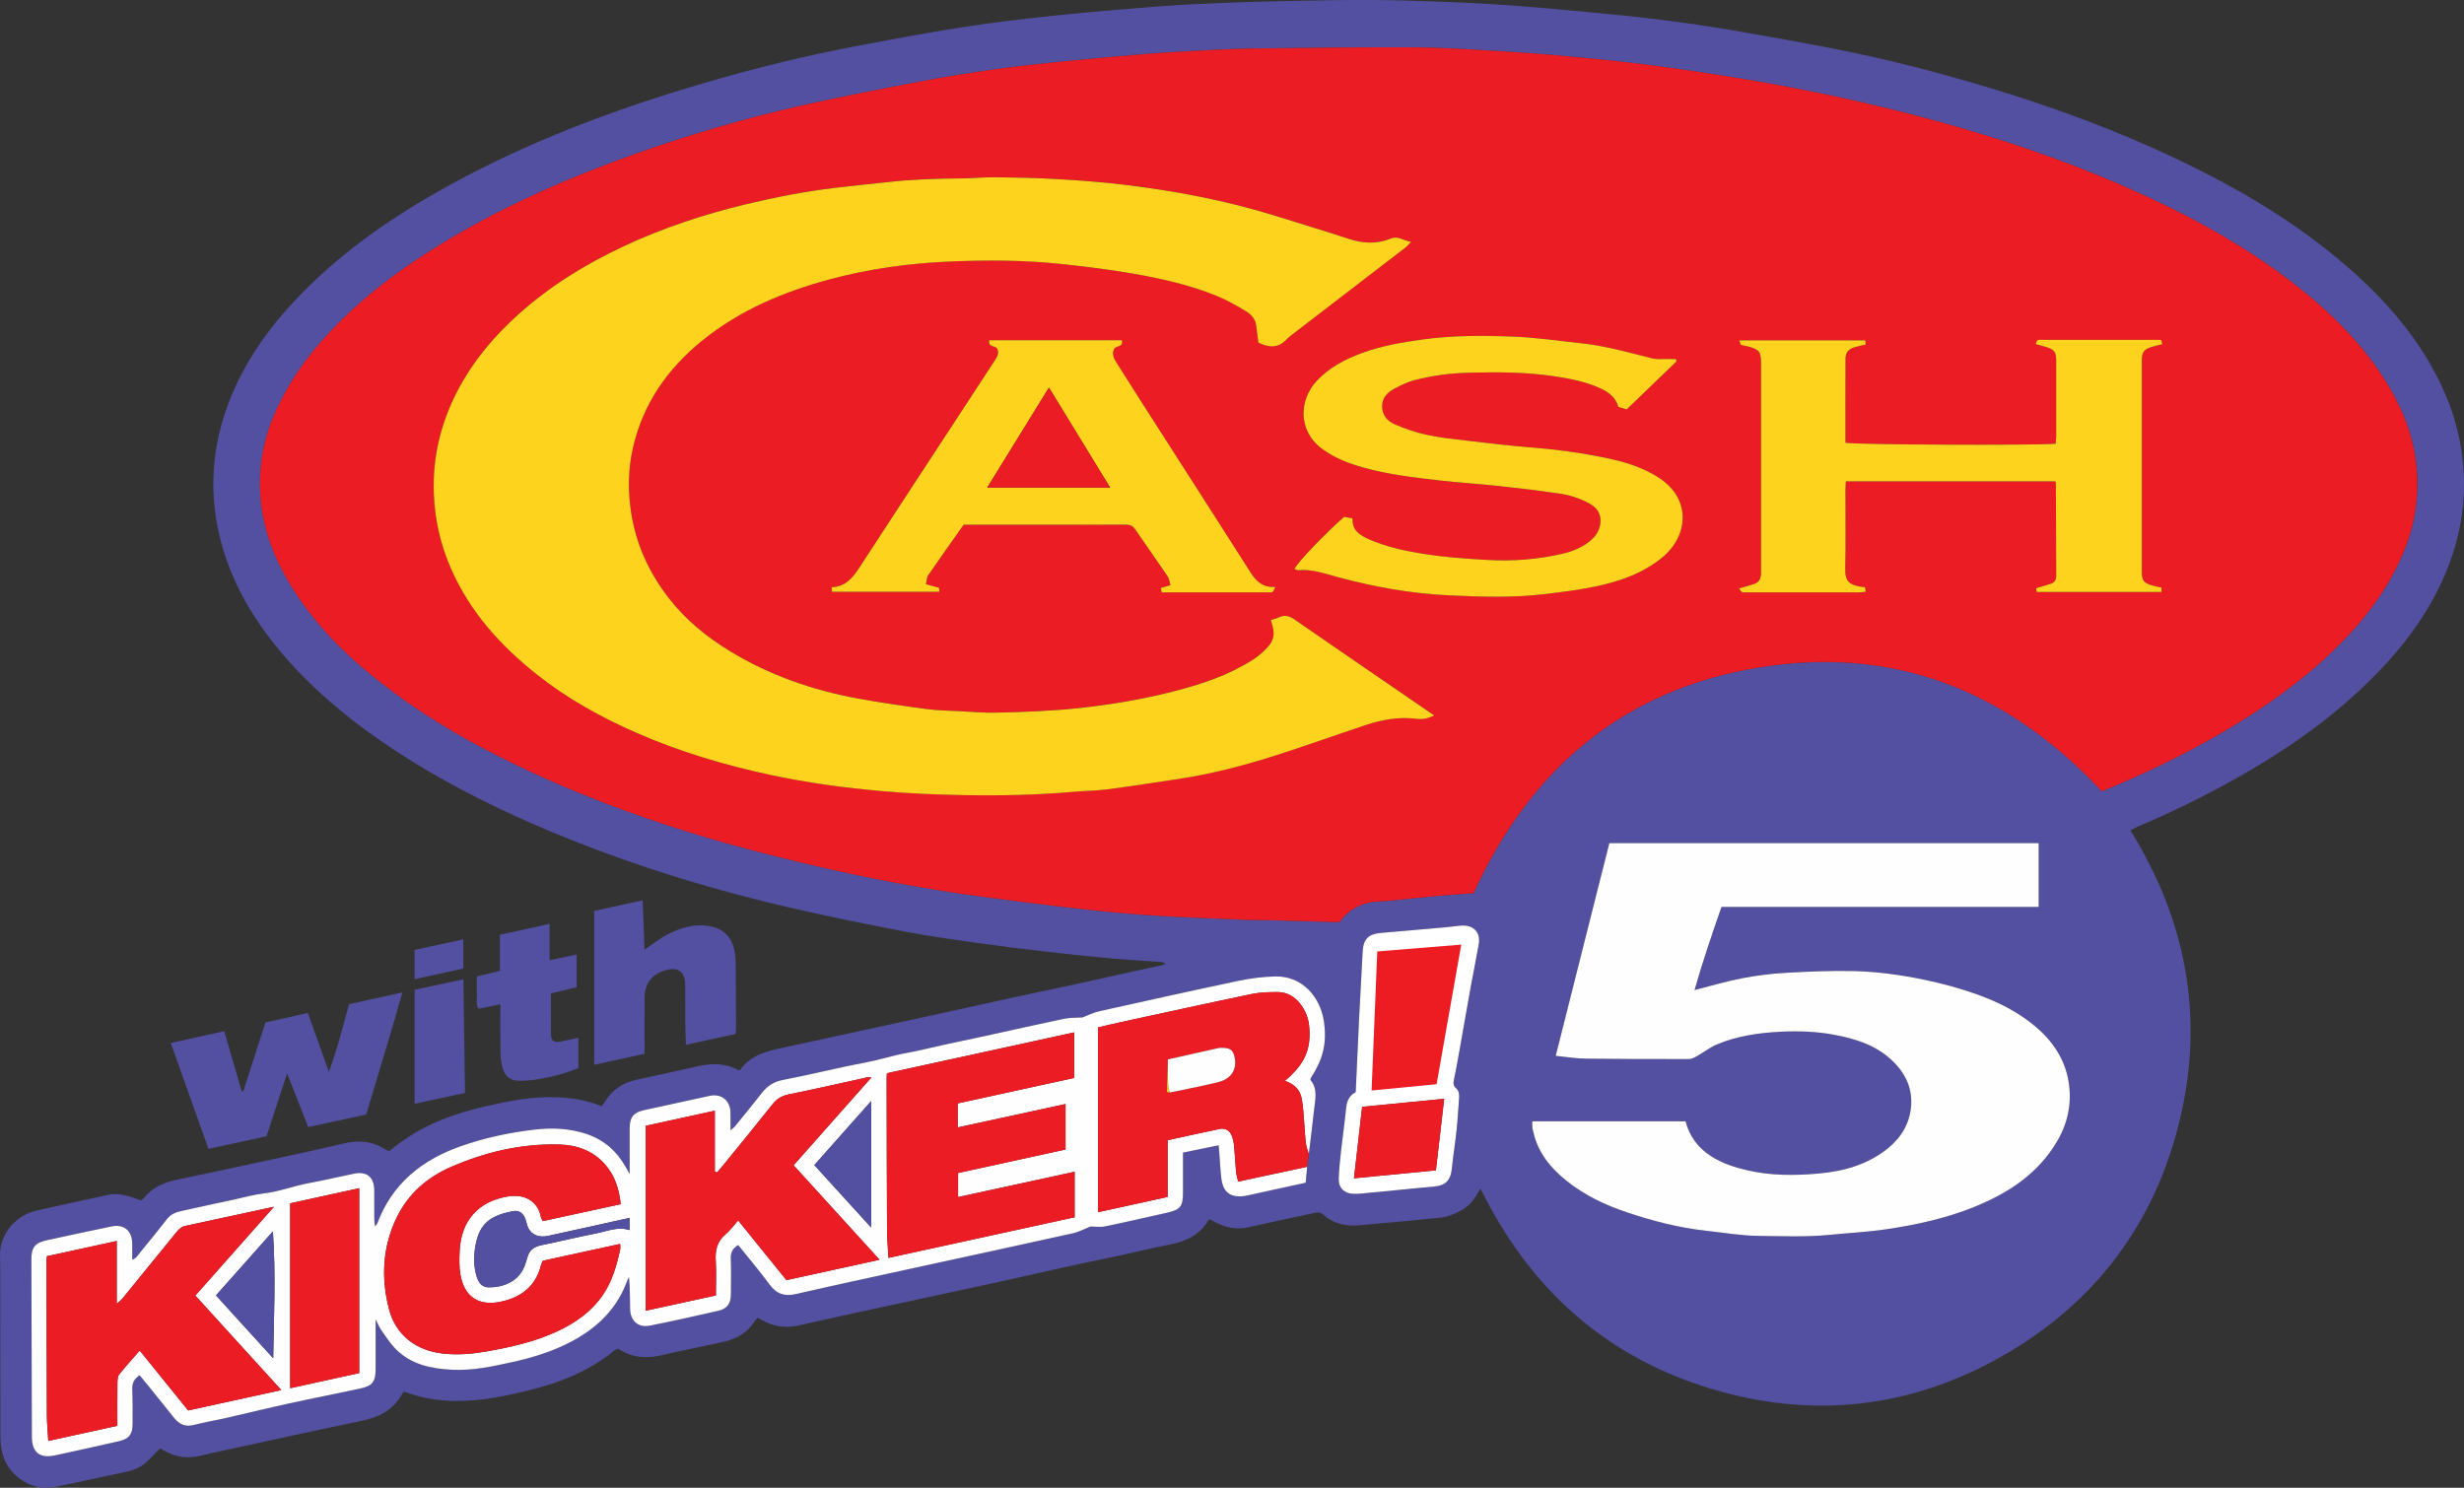<?xml version="1.0" encoding="UTF-8"?>
<svg id="Layer_2" data-name="Layer 2" xmlns="http://www.w3.org/2000/svg" viewBox="0 0 1192.39 720.08">
  <rect x="0" y="0" width="1192.39" height="720.08" fill="#333333" stroke="none"/>
  <g id="Layer_1-2" data-name="Layer 1">
    <path d="M1030.98,401.96c28.53,45.95,36.45,94.96,22.14,146.78-12.84,46.54-40.76,82.34-82.46,106.62-45.66,26.58-94.45,31.91-144.74,16.15-50.29-15.76-86.22-48.83-109.51-96.31-2.41,4.66-5.28,8.72-9.88,10.97-2.74,1.34-5.69,2.72-8.66,3.05-13.46,1.49-26.95,2.63-40.44,3.85-6.44.58-12.32-.88-17.22-5.29-1.63-1.47-3.23-.92-4.95-.55-10.33,2.25-20.7,4.4-31.01,6.76-5.95,1.36-11.37.23-16.57-2.67-.75-.42-1.54-.76-2.53-1.24-4.27,7.43-10.94,10.77-19.04,12.29-9.81,1.83-19.48,4.42-29.28,6.37-18.86,3.75-37.55,8.29-56.35,12.34-22.26,4.8-44.51,9.61-66.77,14.43-9.05,1.96-18.09,3.94-27.11,6-6.31,1.44-12.25.64-17.86-2.57-.63-.36-1.29-.68-2.11-1.12-.67.82-1.37,1.55-1.92,2.38-3.49,5.23-8.66,7.9-14.55,9.24-10.03,2.27-20.14,4.2-30.16,6.52-7.39,1.71-14.32,1.21-20.73-3.16-.63.23-1.27.31-1.69.65-12.57,10.37-27.32,16.08-42.91,19.8-11.01,2.63-22.1,4.87-33.55,4.85-8.8-.02-17.27-1.38-25.41-4.52-.33.21-.69.31-.8.54-4.19,8.21-11.35,11.79-20.02,13.6-22.44,4.67-44.82,9.62-67.22,14.46-3.59.78-7.2,1.48-10.75,2.41-6.36,1.66-12.25.58-17.84-2.69-.62-.36-1.27-.67-1.66-.87-2.65,2.66-4.93,5.39-7.64,7.56-3.02,2.42-6.76,3.4-10.57,4.18-11.09,2.25-22.1,4.89-33.21,6.96-11.18,2.08-21.01-5.63-24.05-13.83-1.3-3.52-1.75-7.1-1.75-10.82,0-27.01-.05-54.01-.09-81.02,0-2.06,0-4.13-.09-6.19-.43-10.38,7.75-19.67,17.26-21.83,11.75-2.67,23.52-5.24,35.3-7.76,4.06-.87,8.29-.02,15.59,2.72.38-.27.95-.52,1.29-.95,4.06-5.12,9.51-7.65,15.77-8.96,14.96-3.12,29.9-6.33,44.83-9.57,12.06-2.62,24.15-5.14,36.14-8.06,7.45-1.81,14.28-1.15,20.68,3.14.35.23.83.29,1.47.49,2.25-1.69,4.55-3.49,6.94-5.17,11.88-8.35,25.26-13.12,39.26-16.35,11.48-2.65,23.03-4.96,34.92-4.49,7.39.29,14.62,1.43,21.71,4.35.48-.66,1.02-1.32,1.45-2.04,3.55-5.91,8.82-9.36,15.47-10.82,9.9-2.18,19.82-4.25,29.71-6.51,6.83-1.56,13.43-1.49,19.55,1.94.48-.17.87-.19,1.02-.38,4.88-6.75,12.21-8.74,19.8-10.37,22.69-4.88,45.37-9.83,68.04-14.76,23.11-5.03,46.19-10.25,69.34-15.07,15.51-3.23,30.89-6.97,46.41-10.12.54-.11,1.06-.34,2.22-.72-.94-.49-1.35-.87-1.78-.9-9.25-.7-18.51-1.23-27.75-2.07-10.11-.92-20.19-2.06-30.27-3.23-9.79-1.14-19.57-2.32-29.32-3.71-12.08-1.72-24.2-3.31-36.17-5.61-19.62-3.77-39.23-7.67-58.68-12.23-42.15-9.88-83.28-22.99-122.99-40.35-22.97-10.04-45.18-21.55-66.16-35.31-18.18-11.93-35.13-25.42-49.83-41.52-15.27-16.72-27.44-35.36-33.72-57.37-6.95-24.35-5.38-48.27,4.07-71.71,7.38-18.3,18.65-34.01,32.17-48.23,19.9-20.92,43.16-37.41,68.14-51.59,37.26-21.15,76.89-36.69,117.76-49.24,27.27-8.37,54.86-15.49,82.88-20.84,17.46-3.33,34.93-6.64,52.49-9.4,14.81-2.32,29.73-4.07,44.64-5.64,16.68-1.76,33.39-3.16,50.11-4.46,11.01-.85,22.04-1.34,33.08-1.8,10.45-.44,20.91-.69,31.37-.9,12.97-.25,25.95-.54,38.92-.48,11.64.05,23.28.43,34.92.87,10.45.39,20.89.89,31.32,1.64,12.76.92,25.51,2.06,38.25,3.27,12.01,1.14,24.03,2.29,36,3.79,11.52,1.44,23.02,3.11,34.46,5.05,16.37,2.78,32.72,5.74,49.03,8.9,25.27,4.9,50.16,11.34,74.8,18.75,31.58,9.5,62.47,20.87,92.25,35.08,27.07,12.91,52.91,27.89,76.12,47.02,17.73,14.62,33.56,31.01,45.26,51.02,8.11,13.86,13.74,28.65,15.86,44.61,3.23,24.31-1.8,47.11-13.26,68.6-8.62,16.16-20.18,30.05-33.31,42.71-18.8,18.13-40.15,32.76-62.84,45.5-15.4,8.65-31.25,16.43-47.53,23.3-1.19.5-2.29,1.19-3.52,1.84ZM632.56,564.72c.27-2.05.55-4.09.82-6.14.88-7.3,1.85-14.59,2.62-21.9.5-4.73,1.78-9.63-1.74-13.9-.14-.17-.02-.56-.02-.87,5.56-8.46,8.22-16.3,6.39-27.99-1.66-10.6-9.78-21.7-23.67-21.32-5.84.16-11.74.89-17.46,2.09-22.57,4.74-45.08,9.73-67.58,14.76-2.78.62-5.39,1.97-8.11,3-2.81.18-5.89.02-8.8.63-12.8,2.67-25.54,5.57-38.31,8.36-6.46,1.41-12.94,2.73-19.4,4.13-6.31,1.37-12.58,3.02-18.93,4.15-6.41,1.14-12.57,3.21-18.98,4.41-13.56,2.55-26.96,5.97-40.52,8.56-4.45.85-7.51,2.92-10.15,6.28-4.28,5.45-8.66,10.81-13.03,16.18-.49.6-1.18,1.04-2.18,1.9,0-3.36.09-6.16-.02-8.95-.21-5.55-4.48-8.89-9.92-7.73-10.63,2.28-21.24,4.61-31.85,6.94-5.09,1.12-6.94,3.36-6.97,8.62-.04,7.21-.01,14.43-.01,22.35-.77-1.4-1.24-2.26-1.72-3.12-4.32-7.78-10.56-13.42-19.03-16.27-8.21-2.76-16.62-3.17-25.26-2.16-12.33,1.44-24.36,4-36.03,8.15-18.64,6.63-32.91,18.08-40.06,37.16-.13.34-.45.61-1.17,1.55-.15-1.59-.32-2.52-.32-3.46-.03-4.72.03-9.45-.02-14.17-.07-6.22-3.63-9.14-9.69-7.91-7.34,1.5-14.63,3.22-21.99,4.59-7.32,1.36-14.29,4.13-21.76,4.98-4.94.56-9.78,1.97-14.67,3.03-8.47,1.82-16.95,3.63-25.41,5.52-2.6.58-4.98,1.55-6.75,3.83-4.15,5.36-8.44,10.61-12.75,15.85-1.13,1.38-2.01,3.11-4.11,3.88,0-2.96.07-5.62-.01-8.27-.18-5.95-4.18-9.09-10.02-7.86-10.5,2.21-20.99,4.44-31.47,6.72-5.58,1.22-7.3,3.45-7.29,9.25.07,28.63.14,57.26.23,85.89.02,7.42,3.78,10.53,11.06,8.98,10.34-2.2,20.66-4.54,30.97-6.87,4.94-1.11,6.67-3.25,6.71-8.32.04-5.61.06-11.22-.15-16.82-.11-2.96.89-5.08,3.54-6.81,1.52,1.84,3.02,3.62,4.48,5.43,4.07,5.05,8.14,10.09,12.18,15.17,2.51,3.16,5.47,4.57,9.64,3.46,4.96-1.31,10.06-2.13,15.07-3.27,10.45-2.38,20.86-4.93,31.33-7.22,11.33-2.48,22.72-4.69,34.06-7.13,5.96-1.28,7.46-3.33,7.47-9.52.01-7.63,0-15.26,0-23.97,1.2,2.34,1.76,3.84,2.66,5.12,2.2,3.11,4.26,6.39,6.89,9.09,7.48,7.68,17.26,9.68,27.46,10.19,9.8.49,19.34-1.55,28.81-3.64,10.2-2.25,20.17-5.29,29.45-10.29,12.38-6.67,21.79-15.96,26.59-29.45.18-.51.48-.98.72-1.47.55,5.23.47,10.33.57,15.44.11,5.77,3.97,9.19,9.56,8.07,11.09-2.22,22.13-4.68,33.16-7.21,4.31-.99,6.01-3.5,6.05-8.02.04-5.76.15-11.52-.05-17.27-.11-2.99.91-4.97,3.58-6.5,5.2,6.48,10.45,12.64,15.25,19.15,3.35,4.55,7.24,5.8,12.65,4.56,18.03-4.13,36.11-8.02,54.18-11.97,26.69-5.83,53.39-11.58,80.06-17.48,2.75-.61,5.32-2.05,8.33-3.25,2.02,0,4.7.43,7.19-.08,9.93-2.02,19.79-4.35,29.68-6.55,6.67-1.48,7.91-3.03,7.92-9.94,0-6.32,0-12.64,0-19.19,5.84-1.21,11.38-2.35,17.23-3.56.15,1.78.26,2.93.35,4.08.31,3.96.49,7.93.95,11.87.79,6.79,4.39,9.52,11.15,8.62,1.45-.19,2.87-.58,4.31-.9,8.44-1.84,16.89-3.69,25.38-5.55.25-2.77.48-5.25.7-7.72ZM1017.12,383c.25-.1.78-.31,1.31-.53,19.61-8.06,38.67-17.27,56.99-27.94,19.92-11.6,38.67-24.8,55.15-41.01,13.43-13.22,24.77-27.94,32.26-45.43,6.06-14.15,8.12-28.91,6.38-44.04-1.67-14.51-7.29-27.75-15.07-40.09-12.3-19.47-28.65-35.05-46.87-48.81-20.51-15.5-42.78-28.06-66.02-38.95-25.84-12.1-52.48-22.11-79.74-30.52-30.3-9.35-61.03-16.83-92.16-22.87-22.91-4.45-45.95-7.99-69.06-11.09-13.68-1.84-27.43-3.16-41.17-4.44-11.85-1.1-23.73-1.97-35.62-2.66-13.22-.77-26.45-1.66-39.68-1.72-25.5-.12-51.01.26-76.51.55-7.94.09-15.89.47-23.83.88-9.69.5-19.39,1.04-29.06,1.81-13.33,1.06-26.64,2.26-39.95,3.59-10.96,1.1-21.92,2.25-32.82,3.79-12.19,1.72-24.37,3.64-36.46,5.96-19.86,3.8-39.74,7.57-59.45,12.09-26.17,6-51.9,13.6-77.24,22.54-31.26,11.03-61.56,24.18-90.13,41.06-23.69,14-45.71,30.16-63.83,51.17-9.02,10.45-16.45,21.86-21.89,34.54-3.61,8.42-5.85,17.26-6.57,26.36-1.55,19.41,3.54,37.24,13.33,53.92,9.66,16.46,22.28,30.36,36.76,42.61,18.16,15.37,38.06,28.16,59.14,39.16,15,7.83,30.34,14.91,46.03,21.27,26.83,10.88,54.29,19.88,82.26,27.23,15.73,4.14,31.57,7.93,47.47,11.37,14.19,3.07,28.48,5.69,42.8,8.05,13.32,2.19,26.72,3.86,40.11,5.59,11.79,1.53,23.59,2.96,35.41,4.19,10.23,1.06,20.48,1.99,30.75,2.6,14.39.85,28.81,1.37,43.21,1.99,3.09.13,6.2.05,9.3.13,11.91.31,23.82.65,35.51.97,4.04-5.37,8.94-8.46,14.97-9.59,2.44-.46,4.98-.36,7.47-.61,8.33-.82,16.65-1.73,24.99-2.5,5.84-.54,11.7-.89,17.52-1.32,27.3-59.89,72.22-98.43,137.94-109.22,65.87-10.81,120.8,11.44,166.09,59.91ZM741.53,542.7c0,1.25-.08,2.14.02,3.01.1.87.37,1.72.57,2.57,2.28,9.82,8.35,17.11,15.95,23.22,8.7,7,18.68,11.73,29.2,15.26,12.5,4.19,25.24,7.51,38.41,8.93,8.39.9,16.79,2.4,25.19,2.48,11.58.11,23.18.64,34.78-.52,9.02-.91,18.07-1.34,27.08-2.67,14.59-2.15,28.88-5.26,42.56-10.79,16.65-6.72,31.18-16.19,40.44-32.2,5.14-8.88,6.98-18.51,5.3-28.59-1.83-11.01-7.86-19.74-16.28-26.77-8.21-6.85-17.67-11.62-27.69-15.23-8.55-3.08-17.29-5.44-26.24-7.28-11.19-2.29-22.44-3.86-33.8-4.12-11.01-.25-22.05.24-33.05.87-7.01.4-14.04,1.28-20.94,2.61-7.56,1.46-14.97,3.68-23,5.71,3.87-13.6,8.37-26.82,13.04-40.24h153.49v-30.86h-207.76c-8.67,34.4-17.3,68.61-25.95,102.94,5.22.51,9.84,1.29,14.48,1.35,16.67.22,33.35.23,50.03.2,1.31,0,2.7-.76,3.9-1.44,3.15-1.79,6.05-4.12,9.36-5.53,9.77-4.17,20.17-5.68,30.7-6.23,8.67-.45,17.32-.19,25.92,1.38,11.39,2.08,22.06,5.52,30.2,14.34,5.31,5.75,8.02,12.55,7.37,20.36-.7,8.33-4.71,15.05-11.17,20.3-9.86,8.03-21.69,11.2-33.9,12.26-11.39.99-22.94,1.03-34.25-1.61-6.18-1.45-12.18-3.38-17.57-6.87-6.29-4.07-10.43-9.74-12.23-16.85h-74.16ZM656.06,528.63c-3.57,1.91-4.37,4.87-4.7,8.28-.63,6.56-1.61,13.09-2.32,19.65-.51,4.67-1.03,9.36-1.18,14.05-.14,4.4,2.72,7.1,7.11,7.23,1.32.04,2.66-.03,3.98-.15,11.83-1.14,23.66-2.33,35.49-3.44,5.07-.48,7.56-3.07,8.09-8.14.67-6.41,1.68-12.78,2.36-19.19.54-5.11.83-10.25,1.2-15.38.13-1.81-.01-3.58-1.53-4.87-1.5-1.27-1.23-2.76-.88-4.43.85-4.01,1.58-8.04,2.3-12.08,1.9-10.67,3.73-21.35,5.66-32.02,1.28-7.07,2.75-14.1,3.98-21.17.92-5.33-2.19-9.02-7.54-8.97-2.63.02-5.24.55-7.87.78-10.68.95-21.36,1.89-32.04,2.79-5.91.5-8.41,3-8.73,8.94-.56,10.27-1.15,20.55-1.65,30.82-.61,12.34-1.14,24.68-1.72,37.32Z" style="fill: #5350a2; stroke-width: 0px;"/>
    <path d="M177.19,539.44c-9.58,2.07-18.6,4.02-28.02,6.06-3.34-8.47-6.59-16.74-10.23-25.97-3.52,10.75-6.73,20.54-9.96,30.41-9.36,2.04-18.51,4.03-28.09,6.11-6.09-17.1-12.12-34.02-18.25-51.23,8.76-1.93,17.17-3.79,25.88-5.71,2.87,9.88,5.67,19.51,8.47,29.15.25-.02.49-.04.74-.06,3.53-10.96,7.05-21.92,10.71-33.3,6.58-1.49,13.27-3,20.51-4.63,3.4,9.49,6.79,18.96,10.18,28.43,4.1-10.55,6.6-21.45,9.82-32.68,8.13-1.79,16.52-3.64,25.8-5.68-5.73,20.21-11.72,39.6-17.54,59.11Z" style="fill: #5350a2; stroke-width: 0px;"/>
    <path d="M355.89,500.48c-8.04,1.74-15.75,3.41-23.96,5.19-.12-4.11-.28-7.73-.31-11.35-.05-5.9.06-11.81-.04-17.71-.1-6.32-3.52-8.76-9.57-7-6.53,1.9-10.04,6.43-10.09,13.3-.07,8.84-.02,17.69-.02,27.12-8,1.75-15.94,3.49-24.33,5.33v-74.47c7.42-1.63,15.22-3.34,23.43-5.14.32,8.41.62,16.28.9,23.9,4.01-2.67,7.77-5.81,12.05-7.88,6.54-3.16,13.52-5.02,20.94-3.16,5.56,1.39,8.88,5.02,10.29,10.42.51,1.98.8,4.07.82,6.11.13,11.06.14,22.13.18,33.2,0,.57-.15,1.14-.29,2.15Z" style="fill: #5350a2; stroke-width: 0px;"/>
    <path d="M230.78,472.62c3.94-.95,7.47-1.81,11.14-2.7v-17.49c7.87-1.72,15.67-3.43,24.04-5.26v17.59c4.64-.98,8.73-1.84,13.07-2.75v15.8c-4.06.99-8.15,1.97-12.42,3.01,0,6.84-.09,13.44.04,20.05.06,2.91,1.43,3.82,4.41,3.28,2.87-.52,5.72-1.19,8.85-1.85v14.61c-5.73,2.47-11.83,4.02-18,5.2-3.44.66-6.99.97-10.5,1-4.34.04-7.26-2.32-8.3-6.52-.59-2.4-.89-4.93-.93-7.4-.12-7.64-.04-15.28-.04-23.11-3.77.78-7.05,1.45-10.61,2.18-1.4-2.46-.59-5.13-.72-7.66-.14-2.49-.03-4.99-.03-7.99Z" style="fill: #5350a2; stroke-width: 0px;"/>
    <path d="M225.02,528.98c-8.3,1.79-16.11,3.47-24.37,5.25v-55.17c7.69-1.66,15.48-3.33,23.62-5.08.25,18.67.5,36.7.75,54.99Z" style="fill: #5350a2; stroke-width: 0px;"/>
    <path d="M200.63,459.75c7.91-1.71,15.56-3.36,23.55-5.08v14.12c-7.56,1.65-15.35,3.35-23.55,5.14v-14.18Z" style="fill: #5350a2; stroke-width: 0px;"/>
    <path d="M1017.12,383c-45.29-48.48-100.23-70.72-166.09-59.91-65.72,10.79-110.64,49.32-137.94,109.22-5.82.43-11.68.78-17.52,1.32-8.33.76-16.66,1.68-24.99,2.5-2.49.24-5.03.15-7.47.61-6.02,1.13-10.93,4.23-14.97,9.59-11.69-.32-23.6-.66-35.51-.97-3.1-.08-6.2,0-9.3-.13-14.41-.62-28.82-1.14-43.21-1.99-10.27-.61-20.52-1.54-30.75-2.6-11.82-1.23-23.62-2.66-35.41-4.19-13.39-1.73-26.79-3.4-40.11-5.59-14.32-2.36-28.62-4.98-42.8-8.05-15.9-3.44-31.74-7.23-47.47-11.37-27.98-7.36-55.43-16.35-82.26-27.23-15.69-6.36-31.03-13.44-46.03-21.27-21.07-11-40.98-23.8-59.14-39.16-14.48-12.25-27.1-26.15-36.76-42.61-9.78-16.68-14.88-34.51-13.33-53.92.73-9.1,2.96-17.94,6.57-26.36,5.44-12.68,12.87-24.09,21.89-34.54,18.13-21,40.14-37.17,63.83-51.17,28.57-16.88,58.87-30.03,90.13-41.06,25.33-8.94,51.07-16.54,77.24-22.54,19.71-4.52,39.59-8.29,59.45-12.09,12.09-2.31,24.27-4.23,36.46-5.96,10.9-1.54,21.86-2.69,32.82-3.79,13.3-1.33,26.62-2.53,39.95-3.59,9.67-.77,19.37-1.31,29.06-1.81,7.94-.41,15.88-.79,23.83-.88,25.5-.29,51.01-.66,76.51-.55,13.23.06,26.46.95,39.68,1.72,11.88.69,23.76,1.56,35.62,2.66,13.74,1.28,27.5,2.61,41.17,4.44,23.11,3.1,46.15,6.64,69.06,11.09,31.13,6.04,61.87,13.52,92.16,22.87,27.26,8.42,53.9,18.42,79.74,30.52,23.25,10.89,45.51,23.44,66.02,38.95,18.22,13.77,34.57,29.35,46.87,48.81,7.79,12.33,13.4,25.58,15.07,40.09,1.74,15.13-.32,29.89-6.38,44.04-7.49,17.49-18.83,32.21-32.26,45.43-16.47,16.22-35.23,29.41-55.15,41.01-18.33,10.68-37.38,19.88-56.99,27.94-.53.22-1.06.43-1.31.53ZM614.97,300.13c2.85,8.09,1.18,10.88-4.67,16.17-2.58,2.33-5.74,4.11-8.81,5.82-11.38,6.36-23.75,10.07-36.31,13.17-13.96,3.44-28.11,5.76-42.42,7.33-13.62,1.5-27.26,1.97-40.92,2.29-5.57.13-11.16-.39-16.73-.68-5.58-.29-11.2-.34-16.72-1.08-11.17-1.48-22.34-3.1-33.42-5.13-21.99-4.02-42.83-11.33-61.96-23.04-11.24-6.88-21.35-15.13-29.47-25.66-9.42-12.21-15.67-25.69-18.07-41.06-1.65-10.61-1.52-21.05.82-31.43,4.82-21.39,16.72-38.38,33.54-52.01,18.24-14.79,39.38-23.67,61.9-29.7,18.65-5,37.69-7.66,56.87-8.53,18.67-.84,37.38-.8,56.06,1.25,11.23,1.23,22.41,2.6,33.54,4.54,13.89,2.43,27.62,5.49,40.7,10.84,4.87,1.99,9.51,4.63,14.03,7.36,2.49,1.5,4.61,3.7,4.99,6.95.31,2.75.69,5.48,1.05,8.24,5,2.45,9.71,2.94,13.82-1.71.58-.66,1.3-1.21,2-1.75,18.55-14.25,37.1-28.49,55.64-42.75.76-.58,1.34-1.39,2.42-2.55-3.67-.52-6.22-3.06-9.73-1.6-6.84,2.83-13.67,2.4-20.64.11-11.56-3.8-23.21-7.3-34.82-10.94-24.27-7.59-49.15-12.28-74.36-15.28-10.49-1.25-21.05-2.03-31.6-2.64-9.99-.58-20.01-.78-30.01-.9-5.58-.06-11.16.54-16.73.57-11.93.06-23.82.46-35.68,1.81-8.31.94-16.63,1.72-24.93,2.71-14.71,1.76-29.23,4.58-43.63,8.05-20.3,4.9-40.05,11.44-58.97,20.31-18.33,8.59-35.42,19.12-50.61,32.69-11.99,10.72-22.16,22.79-29.61,37.02-8.16,15.59-12.22,32.12-11.58,49.89.46,12.69,3.22,24.7,8.24,36.22,9.11,20.9,23.91,37.33,41.54,51.33,14.83,11.77,31.28,20.87,48.61,28.44,20.78,9.08,42.38,15.51,64.51,20.23,17.93,3.83,36.1,6.29,54.34,7.88,12.44,1.09,24.95,1.59,37.44,1.86,18.26.39,36.51.03,54.73-1.55,5.42-.47,10.89-.46,16.27-1.17,11.62-1.52,23.2-3.31,34.79-5.07,15.67-2.39,31-6.32,46.08-11.12,14.81-4.71,29.45-9.98,44.19-14.89,8.01-2.67,16.26-4.18,24.72-3.09,3.01.39,5.55-.12,8.62-1.64-2.48-1.7-4.52-3.11-6.57-4.51-20.37-13.98-40.78-27.92-61.09-41.98-2.44-1.69-4.65-2.28-7.36-1.03-1.18.55-2.47.85-4.03,1.38ZM841.63,284.81c.51.67.85,1.54,1.44,1.78.77.31,1.74.14,2.62.14,17.86,0,35.71,0,53.57,0,1.14,0,2.28-.16,3.62-.27-.13-.93-.23-1.59-.32-2.27-.85-.07-1.44-.07-2.01-.17-5.06-.94-7.73-2.16-7.57-8.64.32-12.83.09-25.67.1-38.51,0-1.28.14-2.56.21-3.88h101.32c.18.4.29.53.29.66.06,15.04.1,30.09.18,45.13.01,1.89-.83,3.15-2.51,3.74-2.31.81-4.69,1.42-7.24,2.18.08.55.18,1.2.28,1.83h60.42v-2.1c-1.77-.4-3.35-.65-4.86-1.14-3.78-1.21-4.66-2.42-4.66-6.38-.01-34.23-.01-68.46,0-102.69,0-3.61,1.01-5.04,4.4-6.17,1.75-.59,3.58-.95,5.46-1.44-.18-.83-.3-1.36-.43-1.98-.75-.06-1.32-.14-1.89-.14-18.45,0-36.89,0-55.34,0-.88,0-1.84-.14-2.62.17-.46.18-.62,1.1-1.03,1.91,1.82.49,3.36.86,4.87,1.32,4.3,1.3,5.12,2.4,5.13,6.89.01,12.1.01,24.2,0,36.3,0,1.26-.17,2.52-.26,3.72-11.26.87-98.24.47-101.72-.49,0-13.5-.04-27.07.03-40.63.02-3.13,1.49-4.75,4.62-5.65,1.66-.48,3.37-.83,5.15-1.26-.09-.8-.15-1.34-.22-2.02h-60.92c.33.95.37,1.9.79,2.11.89.45,1.97.5,2.97.75,5.91,1.48,6.73,2.5,6.73,8.37,0,33.05,0,66.1,0,99.15,0,.89.03,1.77,0,2.66-.1,2.24-.99,4.05-3.18,4.83-2.17.78-4.42,1.33-7.4,2.21ZM811.25,174.96c-.05-.4-.11-.8-.16-1.2-1.66,0-3.33.03-4.99,0-2.16-.04-4.41.24-6.46-.27-11.51-2.88-22.92-6.17-34.78-7.39-10.79-1.12-21.55-2.76-32.37-3.18-14.84-.58-29.72-.63-44.52,1.45-9.75,1.37-19.4,3.05-28.66,6.42-8.21,2.99-15.87,6.96-22,13.44-8.68,9.18-9.35,24.15,2.3,32.86,6.13,4.59,13.07,7.23,20.32,9.25,11.75,3.27,23.84,4.68,35.9,6.12,9.76,1.16,19.59,1.71,29.36,2.75,9.76,1.05,19.5,2.24,29.22,3.63,5.24.75,10.27,2.37,14.95,4.99,3.93,2.2,5.7,5.43,5.03,9.87-.56,3.7-2.71,6.48-5.6,8.68-3.81,2.9-8.19,4.61-12.8,5.67-12.06,2.78-24.22,3.68-36.64,2.94-10.28-.61-20.51-1.3-30.66-2.94-8.98-1.45-17.87-3.33-26.23-7.05-4.27-1.9-8.25-4.14-7.91-10.08-1.57-.29-2.95-.55-4.09-.76-9.05,7.91-22.65,22.12-24.06,25.22.68.22,1.36.66,1.99.61,6.62-.59,12.74,1.64,18.95,3.33,17.74,4.81,35.79,8.01,54.11,8.84,15.29.69,30.66,1.24,45.93-.59,8.28-.99,16.59-2.01,24.74-3.72,11.71-2.46,22.98-6.34,32.4-14.12,12.32-10.18,14.11-27.73-1.13-38.07-8.57-5.82-18.34-8.46-28.29-10.45-11.36-2.27-22.83-3.76-34.4-4.67-10.52-.83-21-2.1-31.48-3.33-6.4-.75-12.84-1.44-19.12-2.81-5.11-1.11-10.13-2.89-14.96-4.93-3.63-1.53-6.29-4.35-6.29-8.8,0-4.27,2.61-6.78,5.97-8.57,2.97-1.58,6.05-3.14,9.28-3.99,8.67-2.28,17.55-3.48,26.51-3.71,13.99-.35,27.98-.36,41.85,1.76,7.53,1.15,15.02,2.58,22.02,5.82,3.99,1.85,7.39,4.26,8.65,8.95,1.36.42,2.72.84,4.04,1.24,8.18-7.89,16.13-15.55,24.08-23.21ZM617.22,284.09c-6.31.36-9.37-2.8-12.06-7.04-17.35-27.28-34.85-54.47-52.28-81.69-4.28-6.68-8.54-13.38-12.75-20.1-1.18-1.89-2.06-3.93-1.07-6.21.73-1.88,4.7-.83,3.84-4.38h-64.17c-.78,3.59,3.24,2.41,3.95,4.37.85,2.01-.13,3.65-1.19,5.28-3.06,4.67-6.1,9.35-9.16,14.03-18.83,28.78-37.7,57.54-56.46,86.36-3.24,4.97-6.74,9.3-13.44,9.5.07.97.12,1.62.17,2.21h51.97c-.07-.87-.11-1.42-.15-1.92-2.07-.57-3.99-1.09-6.35-1.74.42-1.73.4-3.32,1.13-4.39,5.64-8.22,11.44-16.33,17.13-24.41h20.28c19.18,0,38.36.01,57.55-.02,1.99,0,3.69.1,5,2.01,5.22,7.65,10.6,15.19,15.8,22.85.8,1.18.96,2.8,1.48,4.42-1.95.57-3.27.96-4.68,1.37.15.8.24,1.33.39,2.13.88,0,1.59,0,2.3,0,16.23,0,32.46,0,48.69,0,.88,0,1.84.12,2.62-.18.47-.18.67-1.06,1.46-2.45Z" style="fill: #ec1c24; stroke-width: 0px;"/>
    <path d="M741.53,542.7h74.16c1.81,7.1,5.95,12.78,12.23,16.85,5.39,3.49,11.39,5.42,17.57,6.87,11.31,2.65,22.86,2.6,34.25,1.61,12.21-1.06,24.03-4.23,33.9-12.26,6.46-5.26,10.47-11.97,11.17-20.3.66-7.81-2.06-14.61-7.37-20.36-8.15-8.82-18.82-12.25-30.2-14.34-8.6-1.57-17.24-1.84-25.92-1.38-10.53.55-20.92,2.06-30.7,6.23-3.3,1.41-6.2,3.74-9.36,5.53-1.2.68-2.6,1.44-3.9,1.44-16.68.03-33.35.02-50.03-.2-4.63-.06-9.26-.84-14.48-1.35,8.65-34.33,17.28-68.54,25.95-102.94h207.76v30.86h-153.49c-4.67,13.42-9.17,26.64-13.04,40.24,8.03-2.03,15.44-4.25,23-5.71,6.89-1.33,13.93-2.21,20.94-2.61,11-.63,22.05-1.12,33.05-.87,11.35.26,22.61,1.82,33.8,4.12,8.95,1.84,17.68,4.2,26.24,7.28,10.02,3.6,19.48,8.38,27.69,15.23,8.42,7.03,14.45,15.76,16.28,26.77,1.68,10.08-.17,19.71-5.3,28.59-9.26,16.01-23.79,25.48-40.44,32.2-13.69,5.53-27.98,8.64-42.56,10.79-9.01,1.33-18.06,1.77-27.08,2.67-11.6,1.17-23.2.63-34.78.52-8.4-.08-16.8-1.57-25.19-2.48-13.16-1.42-25.9-4.73-38.41-8.93-10.52-3.53-20.5-8.27-29.2-15.26-7.6-6.11-13.67-13.4-15.95-23.22-.2-.86-.47-1.7-.57-2.57-.1-.87-.02-1.76-.02-3.01Z" style="fill: #fefefe; stroke-width: 0px;"/>
    <path d="M632.56,564.72c-.22,2.48-.45,4.95-.7,7.72-8.49,1.86-16.93,3.7-25.38,5.55-1.43.31-2.86.7-4.31.9-6.76.9-10.36-1.84-11.15-8.62-.46-3.94-.64-7.92-.95-11.87-.09-1.15-.2-2.3-.35-4.08-5.85,1.21-11.38,2.35-17.23,3.56,0,6.55,0,12.87,0,19.19,0,6.91-1.25,8.46-7.92,9.94-9.89,2.2-19.76,4.52-29.68,6.55-2.49.51-5.17.08-7.19.08-3.01,1.2-5.58,2.64-8.33,3.25-26.67,5.91-53.37,11.66-80.06,17.48-18.07,3.94-36.15,7.84-54.18,11.97-5.41,1.24-9.3,0-12.65-4.56-4.79-6.51-10.05-12.67-15.25-19.15-2.66,1.53-3.68,3.52-3.58,6.5.2,5.75.09,11.51.05,17.27-.03,4.53-1.74,7.03-6.05,8.02-11.02,2.54-22.07,4.99-33.16,7.21-5.59,1.12-9.45-2.3-9.56-8.07-.1-5.1-.02-10.21-.57-15.44-.24.49-.53.96-.72,1.47-4.8,13.48-14.21,22.77-26.59,29.45-9.28,5-19.25,8.05-29.45,10.29-9.47,2.09-19.01,4.13-28.81,3.64-10.2-.51-19.97-2.51-27.46-10.19-2.63-2.7-4.69-5.98-6.89-9.09-.9-1.27-1.47-2.78-2.66-5.12,0,8.7,0,16.34,0,23.97-.01,6.19-1.51,8.24-7.47,9.52-11.34,2.44-22.73,4.65-34.06,7.13-10.47,2.29-20.88,4.84-31.33,7.22-5.01,1.14-10.1,1.96-15.07,3.27-4.17,1.1-7.13-.3-9.64-3.46-4.04-5.07-8.11-10.12-12.18-15.17-1.46-1.81-2.96-3.59-4.48-5.43-2.65,1.73-3.65,3.85-3.54,6.81.21,5.6.19,11.21.15,16.82-.03,5.07-1.77,7.21-6.71,8.32-10.32,2.33-20.63,4.66-30.97,6.87-7.28,1.55-11.04-1.55-11.06-8.98-.09-28.63-.16-57.26-.23-85.89-.01-5.8,1.71-8.03,7.29-9.25,10.48-2.29,20.97-4.52,31.47-6.72,5.84-1.23,9.84,1.92,10.02,7.86.08,2.65.01,5.31.01,8.27,2.1-.77,2.98-2.51,4.11-3.88,4.31-5.24,8.59-10.49,12.75-15.85,1.77-2.28,4.15-3.25,6.75-3.83,8.46-1.9,16.93-3.7,25.41-5.52,4.88-1.05,9.73-2.46,14.67-3.03,7.47-.85,14.44-3.62,21.76-4.98,7.36-1.37,14.66-3.09,21.99-4.59,6.05-1.24,9.62,1.68,9.69,7.91.05,4.72,0,9.45.02,14.17,0,.94.17,1.87.32,3.46.72-.94,1.04-1.21,1.17-1.55,7.15-19.08,21.42-30.53,40.06-37.16,11.67-4.15,23.7-6.71,36.03-8.15,8.64-1.01,17.05-.6,25.26,2.16,8.47,2.85,14.7,8.49,19.03,16.27.48.86.95,1.72,1.72,3.12,0-7.92-.03-15.13.01-22.35.03-5.25,1.88-7.5,6.97-8.62,10.61-2.33,21.23-4.66,31.85-6.94,5.43-1.16,9.7,2.17,9.92,7.73.11,2.79.02,5.59.02,8.95,1-.86,1.69-1.3,2.18-1.9,4.37-5.37,8.76-10.74,13.03-16.18,2.64-3.37,5.71-5.43,10.15-6.28,13.56-2.59,26.95-6.01,40.52-8.56,6.41-1.2,12.57-3.27,18.98-4.41,6.36-1.13,12.62-2.78,18.93-4.15,6.46-1.4,12.94-2.72,19.4-4.13,12.77-2.79,25.52-5.69,38.31-8.36,2.92-.61,5.99-.45,8.8-.63,2.72-1.03,5.34-2.38,8.11-3,22.51-5.02,45.02-10.01,67.58-14.76,5.72-1.2,11.62-1.93,17.46-2.09,13.89-.38,22.01,10.72,23.67,21.32,1.83,11.69-.83,19.54-6.39,27.99,0,.31-.12.7.02.87,3.52,4.27,2.24,9.16,1.74,13.9-.77,7.31-1.74,14.6-2.62,21.9-.5-1.8-1.26-3.57-1.45-5.4-.52-4.98-.76-9.99-1.17-14.98-.18-2.2-.43-4.41-.84-6.57-.84-4.44-3.87-7.02-8.1-8.5,9.77-8.31,12.84-15.4,11.69-26.8-.72-7.1-6.2-16.23-15.32-16.17-4.09.03-8.28.08-12.25.91-20.32,4.22-40.59,8.68-60.88,13.08-4.71,1.02-9.4,2.13-13.71,3.11v89.45c11.61-2.55,22.63-4.96,33.72-7.39v-27.44c8.51-1.86,16.81-3.74,25.15-5.45,2.78-.57,4.91.72,5.94,3.44.62,1.62.94,3.41,1.11,5.15.38,3.95.51,7.93.88,11.89.16,1.66.68,3.28,1.04,4.99,11.51-2.47,22.44-4.82,33.37-7.17ZM22.7,608.02c-.11,1.02-.2,1.45-.2,1.88.05,25.07.07,50.14.19,75.21.02,4.05.45,8.1.69,12.3,11.37-2.49,22.38-4.9,33.41-7.31,0-7.15-.04-13.92.04-20.69.02-1.41.06-3.15.85-4.15,3.07-3.89,6.44-7.55,9.95-11.58,7.95,9.84,15.61,19.32,23.42,28.98,14.91-3.26,29.73-6.5,45.09-9.85-14.2-15.61-27.84-30.62-41.6-45.75,12.64-14.28,25.02-28.27,38.05-42.99-15.03,3.26-28.95,6.3-42.89,9.27-2.06.44-3.26,1.75-4.49,3.27-8.62,10.66-17.28,21.28-25.96,31.89-.58.71-1.35,1.25-2.76,2.53v-30.38c-11.56,2.52-22.59,4.92-33.78,7.36ZM421.73,521.42c-1.08,0-1.54-.08-1.95.01-12.65,2.77-25.27,5.69-37.96,8.24-3.43.69-5.84,2.13-7.98,4.83-7.97,10.05-16.12,19.95-24.21,29.91-.85,1.05-1.74,2.06-2.61,3.08-.36-.15-.73-.29-1.09-.44v-29.46c-11.72,2.56-22.74,4.96-33.43,7.3v89.51c11.55-2.51,22.56-4.91,33.94-7.39,0-5.8.25-11.38-.07-16.93-.29-5,.64-9.17,4.66-12.56,2.27-1.92,4.05-4.42,6.19-6.82,8.07,9.98,15.74,19.47,23.36,28.9,15.08-3.3,29.83-6.52,45.08-9.86-14.07-15.47-27.72-30.48-41.61-45.74,12.6-14.22,24.98-28.21,37.7-42.57ZM262.68,610.21c-.41.97-.71,1.49-.86,2.06-2.53,10.17-9.4,15.6-19.32,17.74-10.68,2.3-17.71-2.13-19.66-12.88-.7-3.87-.6-7.94-.4-11.9.74-14.51,9.15-23.86,23.47-26.16,7.89-1.27,14.24,2.2,15.8,9.78.14.69.54,1.34.89,2.19,12.59-2.74,25.05-5.44,37.79-8.21-.79-7.34-2.85-13.93-7.75-19.4-5.88-6.58-13.52-9.24-22.09-9.47-18.13-.48-35.41,3.59-51.94,10.7-11.71,5.03-21.05,13.01-26.68,24.72-6.82,14.16-7.57,29-3.77,43.98,3.26,12.86,13.17,20.42,26.46,21.81,6.98.73,13.82.17,20.65-1.03,11.76-2.07,23.39-4.64,34.31-9.71,8.83-4.1,16.62-9.53,22.2-17.71,4.48-6.58,6.58-14.08,8.3-21.71.2-.9.03-1.89.03-2.94-12.63,2.75-24.98,5.44-37.44,8.16ZM515.65,556.38v-22.02c-17.49,3.79-34.67,7.51-52.21,11.31v-11.62c18.87-4.13,37.64-8.23,56.37-12.33v-22.04c-30.44,6.64-60.55,13.2-90.62,19.76-.06,1.11-.13,1.69-.12,2.27.05,24.34.07,48.69.19,73.03.02,4.65.44,9.3.68,14.08,30.34-6.62,60.32-13.16,90.11-19.66v-22.03c-18.97,4.12-37.6,8.17-56.41,12.25v-11.64c17.46-3.82,34.67-7.58,52.02-11.38ZM173.84,664.58v-89.49c-11.54,2.53-22.65,4.96-33.41,7.32v89.49c11.47-2.51,22.48-4.92,33.41-7.32ZM304.7,589.46c-5.26,1.17-10.11,2.25-14.97,3.32-8.17,1.81-16.34,3.63-24.51,5.4-4.31.93-7.89-.45-9.53-3.72-.59-1.17-.84-2.5-1.22-3.77-1.04-3.48-3.17-5.13-6.47-4.45-10.48,2.14-15.93,5.69-17.89,16.61-.92,5.1-.96,10.29.67,15.3.85,2.6,2.36,4.83,5.55,4.91,6.16.16,15.3-2.17,18.08-11.89.24-.85.56-1.67.78-2.53.9-3.58,3.3-5.24,6.83-5.97,8.77-1.79,17.47-3.96,26.26-5.65,5.36-1.03,10.6-3.53,16.43-1.64v-5.93ZM132.2,657.41c.36-20.33,1.3-40.43-.14-61.41-9.46,10.65-18.41,20.71-27.53,30.98,9.33,10.26,18.5,20.35,27.68,30.43ZM421.6,532.9c-9.56,10.77-18.47,20.82-27.52,31.02,9.23,10.14,18.21,20,27.52,30.22v-61.24Z" style="fill: #fefefe; stroke-width: 0px;"/>
    <path d="M632.56,564.72c-10.93,2.35-21.86,4.7-33.37,7.17-.37-1.71-.89-3.33-1.04-4.99-.37-3.96-.5-7.93-.88-11.89-.17-1.74-.49-3.52-1.11-5.15-1.03-2.72-3.16-4.01-5.94-3.44-8.34,1.71-16.64,3.59-25.15,5.45v27.44c-11.09,2.43-22.1,4.85-33.72,7.39v-89.45c4.3-.98,9-2.09,13.71-3.11,20.28-4.4,40.55-8.86,60.88-13.08,3.98-.83,8.16-.88,12.25-.91,9.12-.07,14.6,9.07,15.32,16.17,1.15,11.4-1.92,18.49-11.69,26.8,4.23,1.48,7.26,4.06,8.1,8.5.41,2.17.65,4.37.84,6.57.42,4.99.66,10,1.17,14.98.19,1.83.95,3.6,1.45,5.4-.27,2.05-.55,4.09-.82,6.14ZM565.16,512.77c-.16,5.25-.33,10.5-.42,15.75,0,.08.85.18,1.3.28,2.29-.46,4.58-.89,6.86-1.38,5.6-1.21,11.22-2.3,16.77-3.71,6.27-1.6,9.13-6.33,7.74-12.22-.7-2.96-1.73-3.96-4.73-4.27-1.16-.12-2.38-.09-3.52.15-8.01,1.76-16,3.59-24,5.4Z" style="fill: #ec1c24; stroke-width: 0px;"/>
    <path d="M656.06,528.63c.58-12.64,1.11-24.98,1.72-37.32.51-10.28,1.09-20.55,1.65-30.82.32-5.94,2.83-8.44,8.73-8.94,10.68-.9,21.36-1.85,32.04-2.79,2.63-.23,5.25-.75,7.87-.78,5.35-.05,8.46,3.65,7.54,8.97-1.23,7.07-2.7,14.1-3.98,21.17-1.93,10.67-3.76,21.35-5.66,32.02-.72,4.04-1.45,8.07-2.3,12.08-.35,1.67-.62,3.17.88,4.43,1.52,1.28,1.66,3.06,1.53,4.87-.37,5.13-.66,10.27-1.2,15.38-.68,6.41-1.69,12.78-2.36,19.19-.53,5.07-3.01,7.67-8.09,8.14-11.83,1.12-23.66,2.3-35.49,3.44-1.32.13-2.65.19-3.98.15-4.39-.13-7.25-2.83-7.11-7.23.15-4.69.67-9.38,1.18-14.05.72-6.56,1.69-13.08,2.32-19.65.33-3.41,1.13-6.37,4.7-8.28ZM659.17,535.71c-1.32,11.51-2.59,22.68-3.95,34.59,13.51-1.31,26.29-2.55,39.65-3.85,1.33-11.5,2.65-22.89,4.01-34.63-13.35,1.3-26.3,2.57-39.71,3.88Z" style="fill: #fff; stroke-width: 0px;"/>
    <path d="M614.97,300.13c1.57-.53,2.86-.83,4.03-1.38,2.71-1.26,4.92-.66,7.36,1.03,20.32,14.06,40.72,28,61.09,41.98,2.05,1.4,4.09,2.81,6.57,4.51-3.06,1.52-5.61,2.03-8.62,1.64-8.46-1.09-16.71.42-24.72,3.09-14.75,4.91-29.38,10.18-44.19,14.89-15.08,4.8-30.4,8.73-46.08,11.12-11.59,1.76-23.17,3.55-34.79,5.07-5.38.7-10.85.69-16.27,1.17-18.21,1.59-36.47,1.94-54.73,1.55-12.49-.26-25-.77-37.44-1.86-18.25-1.59-36.41-4.05-54.34-7.88-22.12-4.73-43.73-11.15-64.51-20.23-17.33-7.58-33.78-16.67-48.61-28.44-17.63-14-32.43-30.43-41.54-51.33-5.02-11.52-7.78-23.54-8.24-36.22-.64-17.77,3.42-34.3,11.58-49.89,7.45-14.23,17.62-26.3,29.61-37.02,15.19-13.58,32.27-24.1,50.61-32.69,18.92-8.87,38.67-15.41,58.97-20.31,14.39-3.47,28.92-6.3,43.63-8.05,8.3-.99,16.63-1.77,24.93-2.71,11.86-1.35,23.76-1.75,35.68-1.81,5.58-.03,11.16-.63,16.73-.57,10.01.12,20.02.32,30.01.9,10.55.61,21.11,1.39,31.6,2.64,25.2,3,50.09,7.69,74.36,15.28,11.61,3.63,23.27,7.13,34.82,10.94,6.97,2.29,13.81,2.73,20.64-.11,3.51-1.45,6.06,1.08,9.73,1.6-1.08,1.15-1.67,1.96-2.42,2.55-18.54,14.26-37.09,28.5-55.64,42.75-.7.54-1.42,1.09-2,1.75-4.11,4.65-8.82,4.16-13.82,1.71-.35-2.76-.73-5.5-1.05-8.24-.37-3.25-2.5-5.45-4.99-6.95-4.52-2.72-9.16-5.37-14.03-7.36-13.08-5.35-26.8-8.42-40.7-10.84-11.13-1.94-22.31-3.32-33.54-4.54-18.68-2.04-37.39-2.09-56.06-1.25-19.19.87-38.22,3.53-56.87,8.53-22.51,6.03-43.65,14.91-61.9,29.7-16.82,13.63-28.73,30.62-33.54,52.01-2.34,10.38-2.47,20.82-.82,31.43,2.4,15.37,8.65,28.85,18.07,41.06,8.12,10.53,18.23,18.78,29.47,25.66,19.13,11.7,39.98,19.01,61.96,23.04,11.08,2.03,22.25,3.64,33.42,5.13,5.52.73,11.14.78,16.72,1.08,5.58.29,11.16.81,16.73.68,13.66-.32,27.3-.79,40.92-2.29,14.31-1.57,28.47-3.89,42.42-7.33,12.55-3.09,24.93-6.81,36.31-13.17,3.07-1.72,6.22-3.49,8.81-5.82,5.85-5.29,7.52-8.07,4.67-16.17Z" style="fill: #fed31d; stroke-width: 0px;"/>
    <path d="M841.63,284.81c2.98-.88,5.23-1.43,7.4-2.21,2.2-.78,3.09-2.6,3.18-4.83.04-.88,0-1.77,0-2.66,0-33.05,0-66.1,0-99.15,0-5.87-.83-6.9-6.73-8.37-1-.25-2.08-.3-2.97-.75-.42-.21-.46-1.16-.79-2.11h60.92c.07.68.13,1.23.22,2.02-1.78.43-3.48.78-5.15,1.26-3.13.9-4.6,2.52-4.62,5.65-.07,13.56-.03,27.12-.03,40.63,3.48.96,90.47,1.36,101.72.49.09-1.2.25-2.46.26-3.72.02-12.1.02-24.2,0-36.3,0-4.49-.83-5.59-5.13-6.89-1.51-.46-3.06-.83-4.87-1.32.41-.81.58-1.73,1.03-1.91.78-.3,1.74-.17,2.62-.17,18.45,0,36.89,0,55.34,0,.57,0,1.14.08,1.89.14.13.62.25,1.15.43,1.98-1.89.49-3.71.85-5.46,1.44-3.39,1.14-4.4,2.56-4.4,6.17-.01,34.23-.01,68.46,0,102.69,0,3.96.88,5.17,4.66,6.38,1.51.48,3.1.73,4.86,1.14v2.1h-60.42c-.1-.63-.2-1.28-.28-1.83,2.55-.76,4.93-1.37,7.24-2.18,1.68-.59,2.52-1.85,2.51-3.74-.08-15.04-.12-30.09-.18-45.13,0-.13-.11-.26-.29-.66h-101.32c-.08,1.32-.21,2.6-.21,3.88-.02,12.84.21,25.68-.1,38.51-.16,6.48,2.51,7.7,7.57,8.64.57.11,1.15.1,2.01.17.1.68.19,1.34.32,2.27-1.34.1-2.48.26-3.62.27-17.86.02-35.71.01-53.57,0-.88,0-1.85.17-2.62-.14-.59-.24-.93-1.11-1.44-1.78Z" style="fill: #fed31d; stroke-width: 0px;"/>
    <path d="M811.25,174.96c-7.95,7.66-15.9,15.32-24.08,23.21-1.32-.41-2.68-.82-4.04-1.24-1.26-4.69-4.66-7.11-8.65-8.95-7-3.24-14.49-4.67-22.02-5.82-13.88-2.12-27.87-2.12-41.85-1.76-8.96.23-17.84,1.42-26.51,3.71-3.22.85-6.31,2.42-9.28,3.99-3.36,1.78-5.98,4.3-5.97,8.57,0,4.45,2.66,7.27,6.29,8.8,4.82,2.04,9.85,3.82,14.96,4.93,6.28,1.37,12.72,2.06,19.12,2.81,10.48,1.23,20.97,2.51,31.48,3.33,11.57.91,23.04,2.4,34.4,4.67,9.95,1.99,19.71,4.63,28.29,10.45,15.24,10.34,13.45,27.9,1.13,38.07-9.42,7.78-20.69,11.66-32.4,14.12-8.15,1.71-16.46,2.72-24.74,3.72-15.28,1.83-30.64,1.28-45.93.59-18.32-.83-36.37-4.03-54.11-8.84-6.21-1.68-12.33-3.92-18.95-3.33-.63.06-1.3-.39-1.99-.61,1.41-3.11,15.01-17.31,24.06-25.22,1.14.21,2.52.47,4.09.76-.34,5.94,3.64,8.18,7.91,10.08,8.37,3.72,17.26,5.6,26.23,7.05,10.15,1.64,20.38,2.34,30.66,2.94,12.43.74,24.58-.16,36.64-2.94,4.6-1.06,8.99-2.78,12.8-5.67,2.9-2.2,5.04-4.98,5.6-8.68.67-4.44-1.1-7.68-5.03-9.87-4.68-2.62-9.71-4.24-14.95-4.99-9.71-1.39-19.46-2.59-29.22-3.63-9.77-1.05-19.6-1.6-29.36-2.75-12.06-1.43-24.15-2.84-35.9-6.12-7.25-2.02-14.19-4.66-20.32-9.25-11.65-8.72-10.98-23.68-2.3-32.86,6.13-6.49,13.79-10.46,22-13.44,9.26-3.37,18.91-5.05,28.66-6.42,14.81-2.08,29.68-2.03,44.52-1.45,10.81.42,21.58,2.07,32.37,3.18,11.86,1.23,23.27,4.51,34.78,7.39,2.05.51,4.3.23,6.46.27,1.66.03,3.33,0,4.99,0,.05.4.11.8.16,1.2Z" style="fill: #fed31d; stroke-width: 0px;"/>
    <path d="M617.22,284.09c-.79,1.39-.99,2.28-1.46,2.45-.78.3-1.74.18-2.62.18-16.23,0-32.46,0-48.69,0-.71,0-1.42,0-2.3,0-.15-.8-.25-1.34-.39-2.13,1.41-.41,2.73-.8,4.68-1.37-.52-1.62-.68-3.24-1.48-4.42-5.2-7.66-10.58-15.2-15.8-22.85-1.3-1.91-3.01-2.01-5-2.01-19.18.03-38.36.02-57.55.02h-20.28c-5.69,8.07-11.48,16.19-17.13,24.41-.74,1.07-.71,2.66-1.13,4.39,2.36.65,4.28,1.17,6.35,1.74.04.5.08,1.06.15,1.92h-51.97c-.04-.59-.09-1.24-.17-2.21,6.7-.2,10.2-4.52,13.44-9.5,18.76-28.82,37.63-57.58,56.46-86.36,3.06-4.67,6.1-9.35,9.16-14.03,1.07-1.63,2.04-3.27,1.19-5.28-.7-1.97-4.72-.78-3.95-4.37h64.17c.86,3.55-3.11,2.5-3.84,4.38-1,2.28-.12,4.32,1.07,6.21,4.21,6.72,8.47,13.42,12.75,20.1,17.44,27.23,34.93,54.41,52.28,81.69,2.69,4.23,5.75,7.39,12.06,7.04ZM537.21,236c-9.92-16.23-19.6-32.05-29.6-48.4-10.13,16.42-19.81,32.11-29.86,48.4h59.45Z" style="fill: #fed31d; stroke-width: 0px;"/>
    <path d="M22.7,608.02c11.19-2.44,22.22-4.84,33.78-7.36v30.38c1.41-1.28,2.18-1.82,2.76-2.53,8.67-10.61,17.34-21.23,25.96-31.89,1.23-1.52,2.44-2.83,4.49-3.27,13.94-2.97,27.86-6.01,42.89-9.27-13.03,14.72-25.41,28.71-38.05,42.99,13.75,15.13,27.4,30.13,41.6,45.75-15.35,3.35-30.17,6.59-45.09,9.85-7.81-9.66-15.46-19.14-23.42-28.98-3.51,4.03-6.88,7.68-9.95,11.58-.79,1-.83,2.74-.85,4.15-.08,6.77-.04,13.54-.04,20.69-11.02,2.41-22.04,4.82-33.41,7.31-.25-4.2-.67-8.25-.69-12.3-.12-25.07-.14-50.14-.19-75.21,0-.43.09-.86.2-1.88Z" style="fill: #ec1c24; stroke-width: 0px;"/>
    <path d="M421.73,521.42c-12.72,14.36-25.1,28.35-37.7,42.57,13.89,15.27,27.54,30.28,41.61,45.74-15.24,3.33-29.99,6.56-45.08,9.86-7.62-9.42-15.3-18.92-23.36-28.9-2.14,2.4-3.92,4.9-6.19,6.82-4.02,3.39-4.95,7.56-4.66,12.56.33,5.55.07,11.13.07,16.93-11.38,2.48-22.4,4.88-33.94,7.39v-89.51c10.69-2.33,21.71-4.74,33.43-7.3v29.46c.36.15.73.29,1.09.44.87-1.03,1.76-2.04,2.61-3.08,8.09-9.95,16.24-19.86,24.21-29.91,2.14-2.7,4.55-4.14,7.98-4.83,12.69-2.55,25.31-5.47,37.96-8.24.42-.09.87-.01,1.95-.01Z" style="fill: #ec1c24; stroke-width: 0px;"/>
    <path d="M262.68,610.21c12.46-2.71,24.81-5.41,37.44-8.16,0,1.05.18,2.04-.03,2.94-1.72,7.63-3.82,15.14-8.3,21.71-5.57,8.18-13.36,13.61-22.2,17.71-10.91,5.07-22.55,7.63-34.31,9.71-6.82,1.2-13.66,1.76-20.65,1.03-13.28-1.4-23.2-8.96-26.46-21.81-3.8-14.98-3.05-29.82,3.77-43.98,5.64-11.71,14.98-19.68,26.68-24.72,16.53-7.11,33.81-11.18,51.94-10.7,8.57.23,16.21,2.89,22.09,9.47,4.9,5.48,6.96,12.06,7.75,19.4-12.74,2.77-25.2,5.48-37.79,8.21-.36-.85-.75-1.49-.89-2.19-1.56-7.58-7.91-11.05-15.8-9.78-14.32,2.3-22.74,11.65-23.47,26.16-.2,3.96-.3,8.03.4,11.9,1.95,10.75,8.98,15.18,19.66,12.88,9.91-2.13,16.78-7.57,19.32-17.74.14-.57.45-1.09.86-2.06Z" style="fill: #ec1c24; stroke-width: 0px;"/>
    <path d="M515.65,556.38c-17.35,3.79-34.56,7.56-52.02,11.38v11.64c18.81-4.09,37.44-8.13,56.41-12.25v22.03c-29.78,6.5-59.77,13.04-90.11,19.66-.24-4.77-.66-9.42-.68-14.08-.12-24.34-.14-48.69-.19-73.03,0-.58.06-1.16.12-2.27,30.08-6.56,60.19-13.12,90.62-19.76v22.04c-18.73,4.1-37.5,8.2-56.37,12.33v11.62c17.53-3.8,34.72-7.52,52.21-11.31v22.02Z" style="fill: #ec1c24; stroke-width: 0px;"/>
    <path d="M173.84,664.58c-10.93,2.39-21.95,4.81-33.41,7.32v-89.49c10.76-2.36,21.87-4.79,33.41-7.32v89.49Z" style="fill: #ec1c24; stroke-width: 0px;"/>
    <path d="M304.7,589.46v5.93c-5.83-1.89-11.07.61-16.43,1.64-8.79,1.7-17.49,3.86-26.26,5.65-3.53.72-5.93,2.38-6.83,5.97-.21.85-.54,1.68-.78,2.53-2.78,9.72-11.92,12.05-18.08,11.89-3.19-.08-4.7-2.31-5.55-4.91-1.63-5-1.59-10.2-.67-15.3,1.97-10.92,7.41-14.48,17.89-16.61,3.3-.67,5.43.97,6.47,4.45.38,1.27.63,2.6,1.22,3.77,1.64,3.27,5.22,4.65,9.53,3.72,8.18-1.77,16.34-3.59,24.51-5.4,4.86-1.07,9.72-2.16,14.97-3.32Z" style="fill: #5350a2; stroke-width: 0px;"/>
    <path d="M132.2,657.41c-9.17-10.09-18.35-20.18-27.68-30.43,9.13-10.27,18.07-20.33,27.53-30.98,1.44,20.98.5,41.09.14,61.41Z" style="fill: #5350a2; stroke-width: 0px;"/>
    <path d="M421.6,532.9v61.24c-9.31-10.22-18.29-20.08-27.52-30.22,9.05-10.2,17.96-20.25,27.52-31.02Z" style="fill: #5350a2; stroke-width: 0px;"/>
    <path d="M565.16,512.77c8-1.81,15.99-3.64,24-5.4,1.13-.25,2.36-.27,3.52-.15,2.99.31,4.03,1.31,4.73,4.27,1.4,5.89-1.47,10.62-7.74,12.22-5.54,1.41-11.17,2.5-16.77,3.71-2.28.49-4.57.92-6.86,1.38-.28-1.23-.76-2.46-.79-3.7-.11-4.11-.07-8.22-.08-12.33Z" style="fill: #fefefe; stroke-width: 0px;"/>
    <path d="M565.16,512.77c.02,4.11-.03,8.22.08,12.33.03,1.24.52,2.47.79,3.7-.45-.09-1.3-.19-1.3-.28.1-5.25.26-10.5.43-15.75Z" style="fill: #fed31d; stroke-width: 0px;"/>
    <path d="M659.17,535.71c13.41-1.31,26.36-2.57,39.71-3.88-1.36,11.73-2.68,23.12-4.01,34.63-13.36,1.3-26.14,2.54-39.65,3.85,1.36-11.91,2.64-23.08,3.95-34.59Z" style="fill: #ec1c24; stroke-width: 0px;"/>
    <path d="M537.21,236h-59.45c10.05-16.29,19.73-31.98,29.86-48.4,10,16.35,19.67,32.17,29.6,48.4Z" style="fill: #ec1c24; stroke-width: 0px;"/>
    <polygon points="663.75 527.81 666.5 460.5 707.14 457.2 695.21 524.76 663.75 527.81" style="fill: #ed1c23; stroke-width: 0px;"/>
  </g>
</svg>